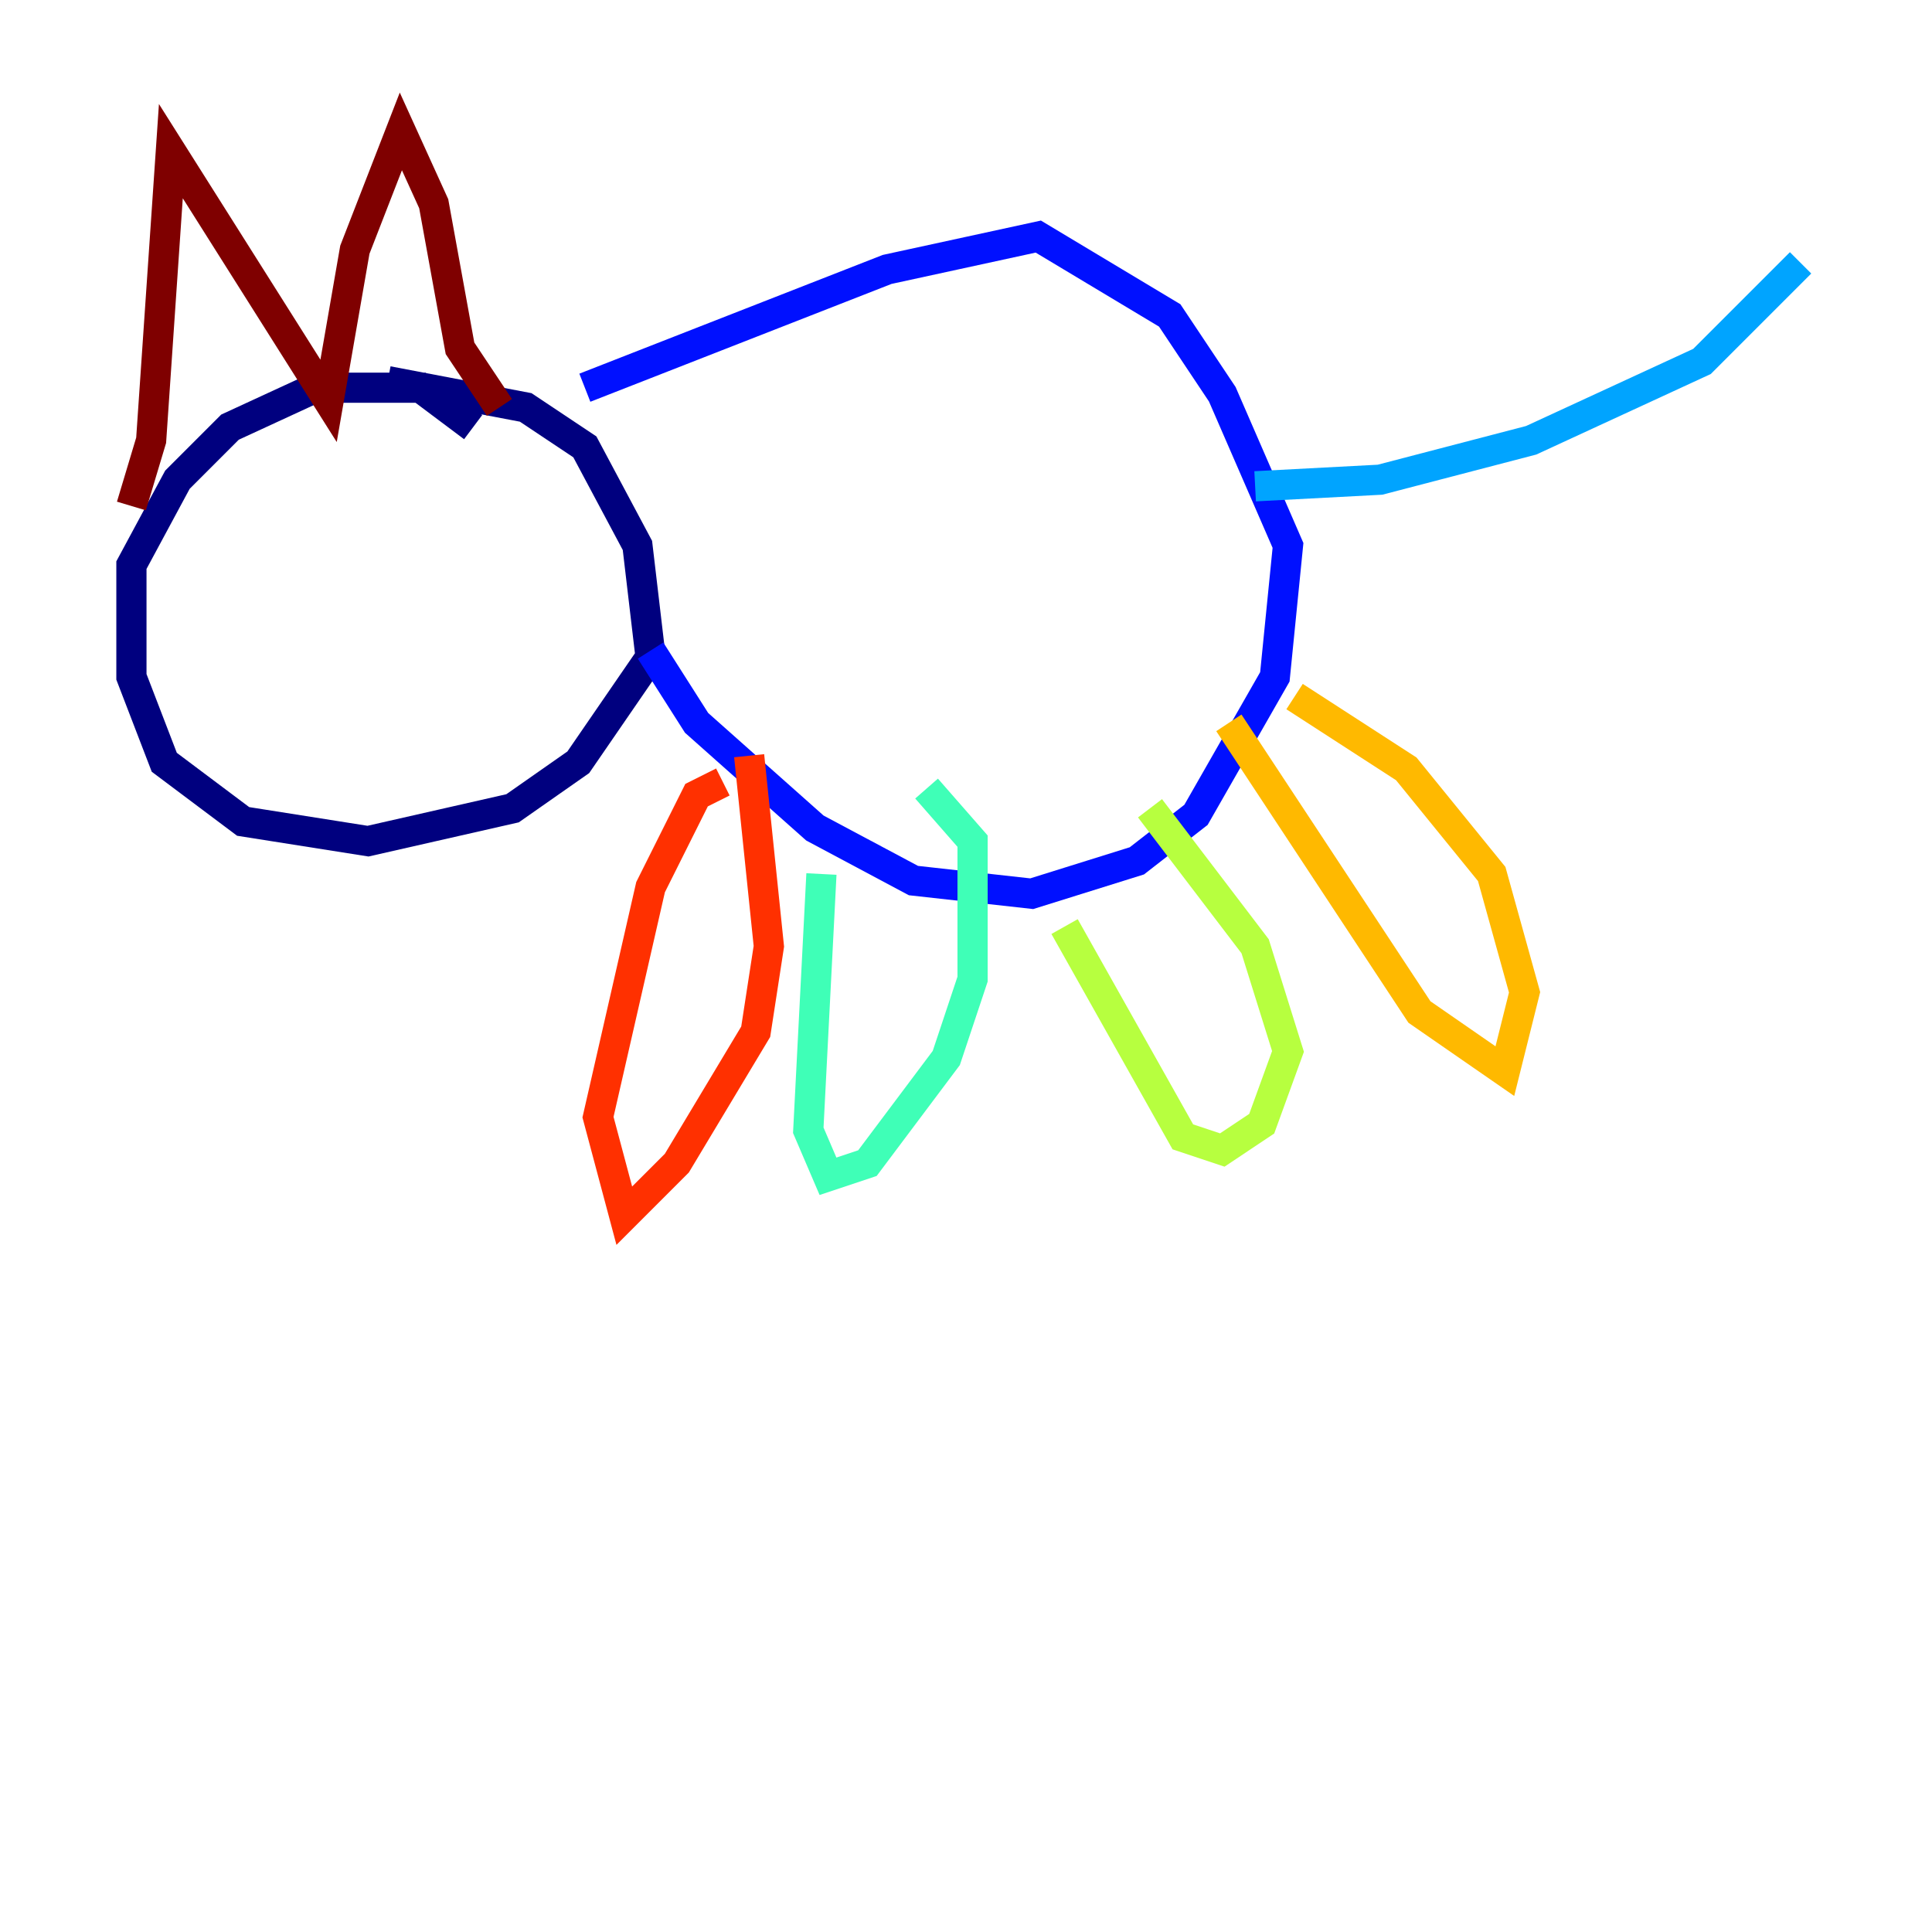 <?xml version="1.0" encoding="utf-8" ?>
<svg baseProfile="tiny" height="128" version="1.2" viewBox="0,0,128,128" width="128" xmlns="http://www.w3.org/2000/svg" xmlns:ev="http://www.w3.org/2001/xml-events" xmlns:xlink="http://www.w3.org/1999/xlink"><defs /><polyline fill="none" points="31.347,28.299 27.864,25.687 20.898,25.687 15.238,28.299 11.755,31.782 8.707,37.442 8.707,44.843 10.884,50.503 16.109,54.422 24.381,55.728 33.959,53.551 38.313,50.503 43.102,43.537 42.231,36.136 38.748,29.605 34.83,26.993 25.687,25.252" stroke="#00007f" stroke-width="2" /><polyline fill="none" points="38.748,25.687 58.776,17.85 68.789,15.674 77.497,20.898 80.98,26.122 85.333,36.136 84.463,44.843 79.238,53.986 75.32,57.034 68.354,59.211 60.517,58.34 53.986,54.857 46.15,47.891 43.102,43.102" stroke="#0010ff" stroke-width="2" /><polyline fill="none" points="83.156,32.218 91.429,31.782 101.442,29.17 112.762,23.946 119.293,17.415" stroke="#00a4ff" stroke-width="2" /><polyline fill="none" points="54.422,57.905 53.551,74.884 54.857,77.932 57.469,77.061 62.694,70.095 64.435,64.871 64.435,55.728 61.388,52.245" stroke="#3fffb7" stroke-width="2" /><polyline fill="none" points="70.531,61.388 78.367,75.32 80.98,76.191 83.592,74.449 85.333,69.66 83.156,62.694 76.191,53.551" stroke="#b7ff3f" stroke-width="2" /><polyline fill="none" points="81.415,47.891 94.041,67.048 99.701,70.966 101.007,65.742 98.83,57.905 93.17,50.939 85.769,46.15" stroke="#ffb900" stroke-width="2" /><polyline fill="none" points="47.891,51.809 46.15,52.68 43.102,58.776 39.619,74.014 41.361,80.544 44.843,77.061 50.068,68.354 50.939,62.694 49.633,50.068" stroke="#ff3000" stroke-width="2" /><polyline fill="none" points="8.707,33.524 10.014,29.17 11.32,10.014 21.769,26.558 23.51,16.544 26.558,8.707 28.735,13.497 30.476,23.075 33.088,26.993" stroke="#7f0000" stroke-width="2" /></svg>